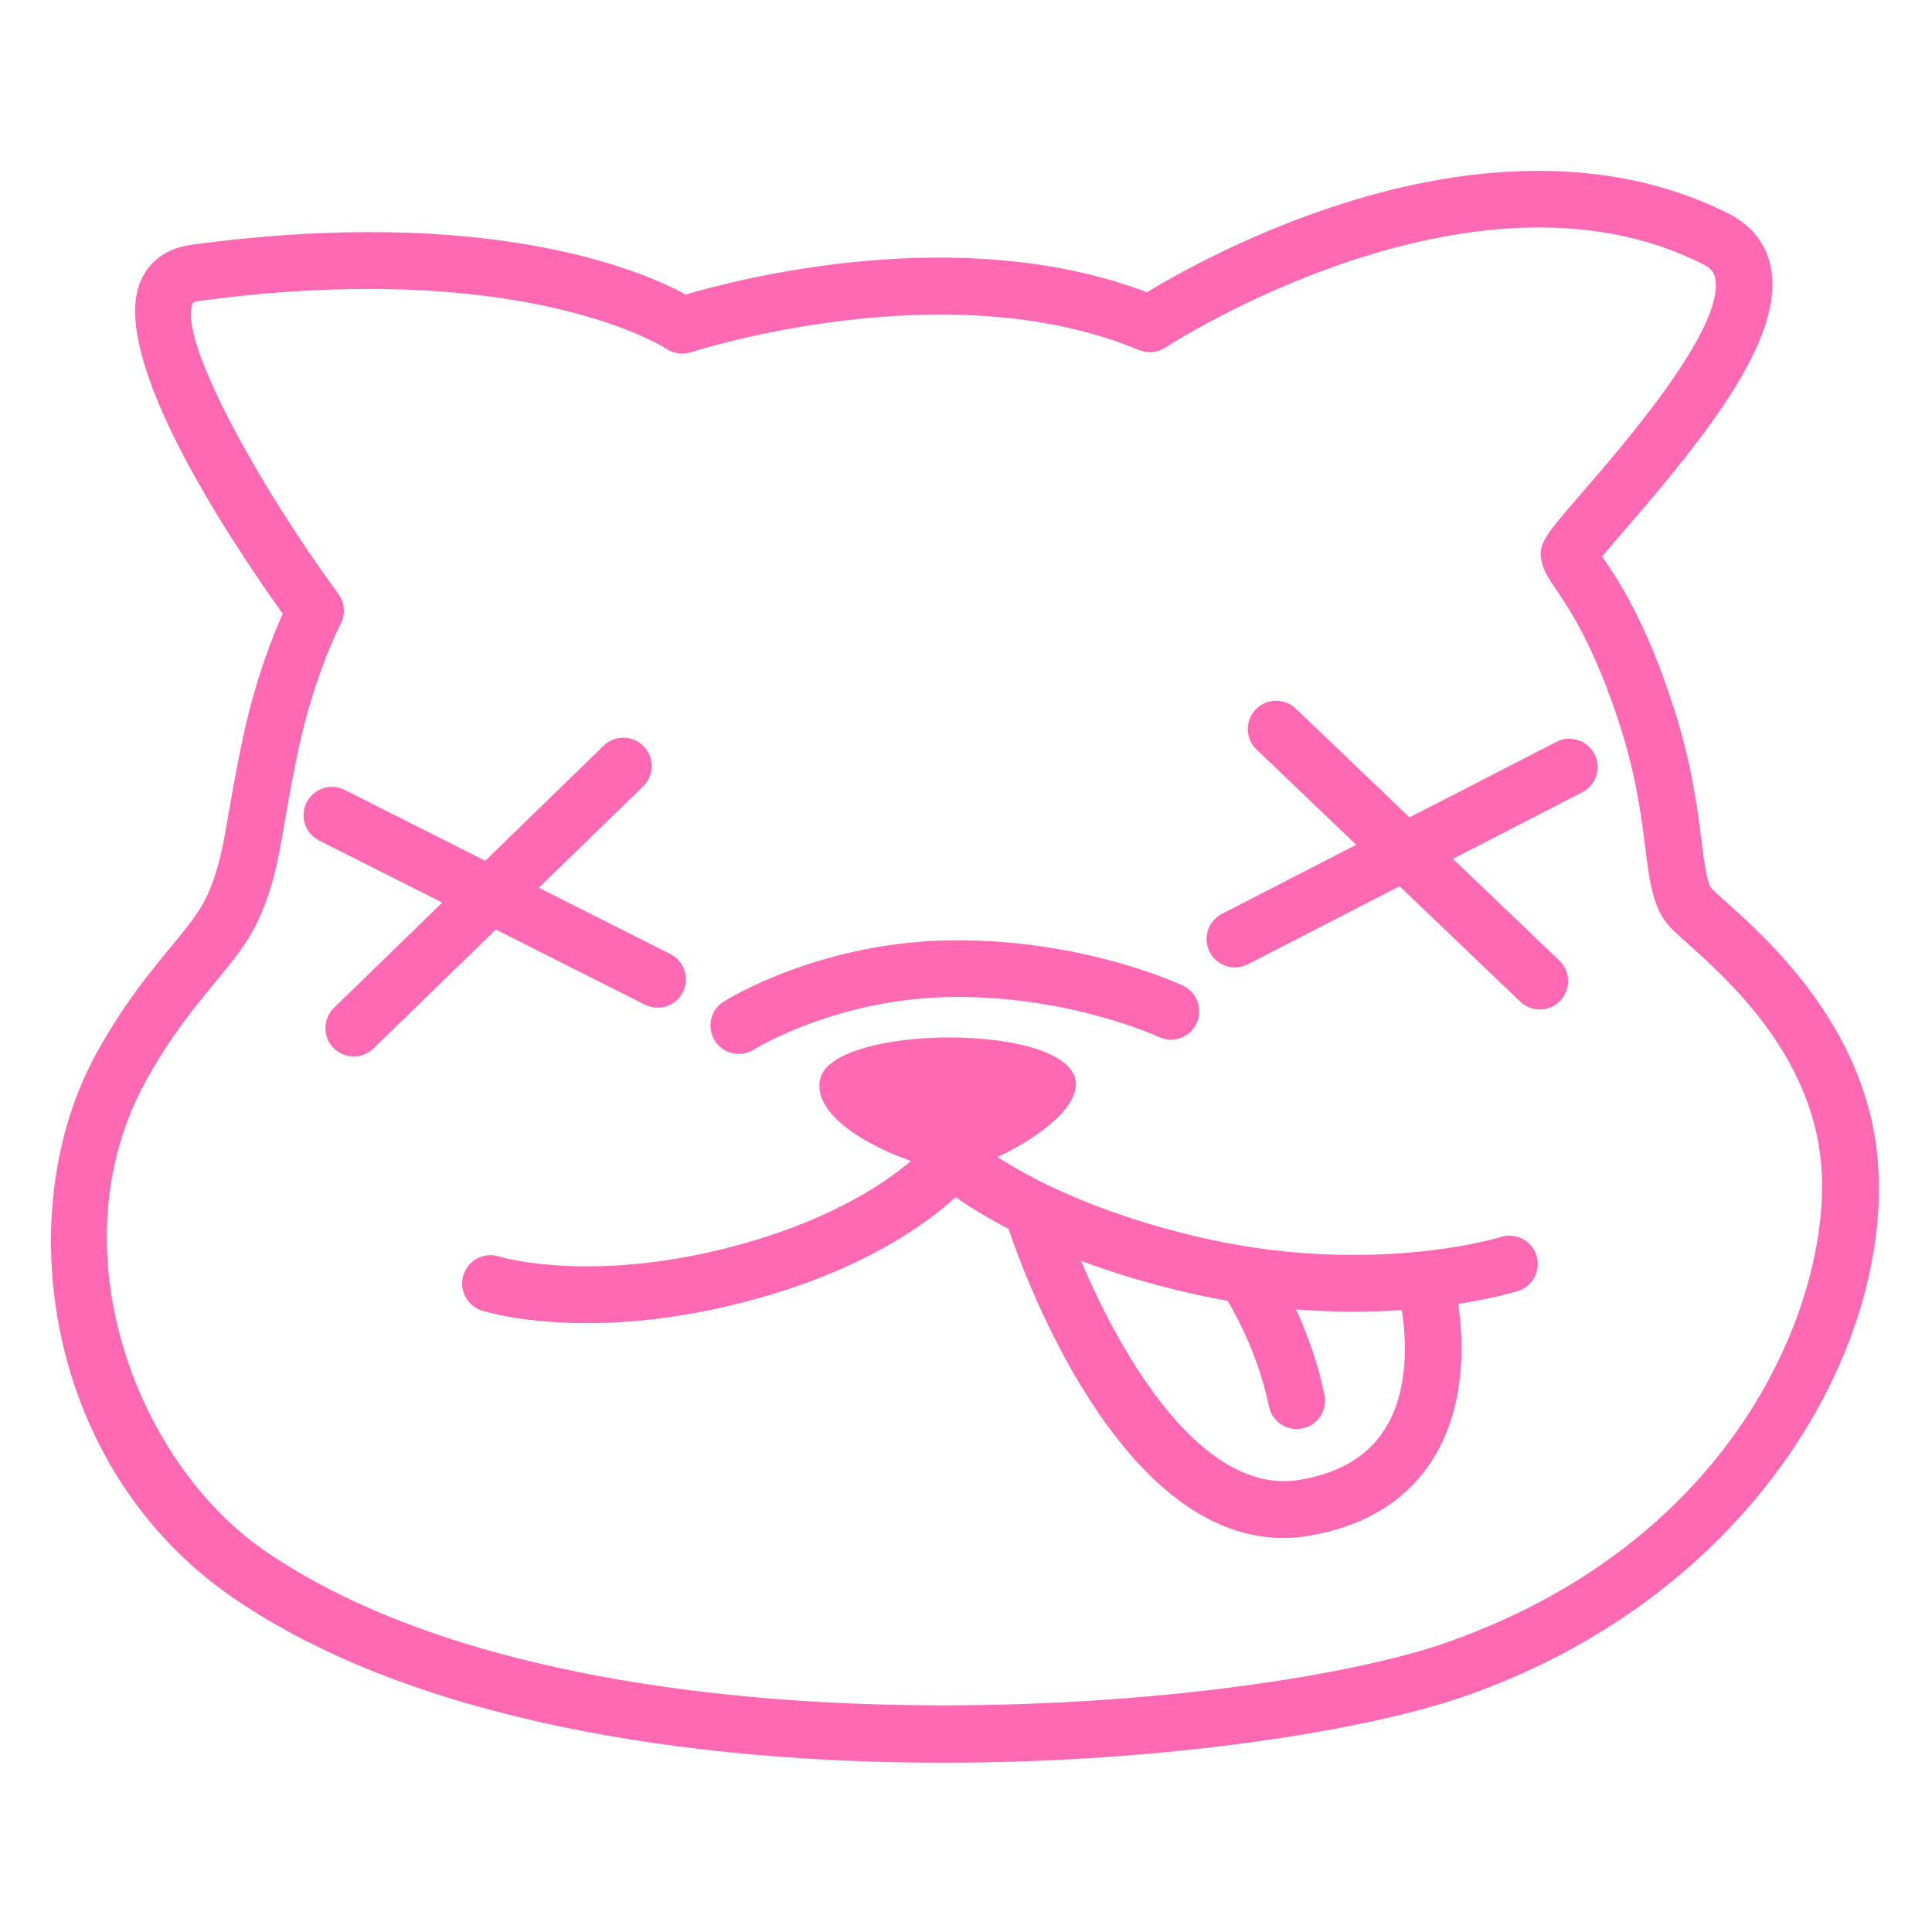 <?xml version="1.0" encoding="utf-8"?>
<!-- Generator: Adobe Illustrator 24.2.1, SVG Export Plug-In . SVG Version: 6.00 Build 0)  -->
<svg version="1.1" id="Layer_4" xmlns="http://www.w3.org/2000/svg" xmlns:xlink="http://www.w3.org/1999/xlink" x="0px" y="0px"
	 width="136.364px" height="136.364px" viewBox="0 0 136.364 136.364" enable-background="new 0 0 136.364 136.364"
	 xml:space="preserve">
<g>
	<path fill="#FF69B4" d="M66.546,124.416c-17.793,0.001-37.344-2.903-50.068-11.624C3.064,103.599,0.651,85.481,6.815,74.326
		c1.908-3.453,3.752-5.685,5.234-7.478c1.161-1.404,2.078-2.513,2.606-3.712c0.812-1.846,1.073-3.35,1.503-5.842
		c0.232-1.345,0.521-3.018,0.969-5.135c0.866-4.099,2.118-7.25,2.828-8.843c-3.699-5.164-12.318-18.092-10.04-23.455
		c0.609-1.434,1.873-2.35,3.559-2.579c21.072-2.859,31.911,1.86,34.931,3.506c3.877-1.146,19.416-5.15,32.548-0.162
		c1.929-1.172,6.768-3.912,12.997-5.992c10.735-3.585,20.451-3.425,28.1,0.466l0,0c1.598,0.813,2.614,2.118,2.938,3.773
		c0.975,4.978-4.552,11.876-10.296,18.514c-0.568,0.657-1.185,1.369-1.611,1.888c0.025,0.037,0.049,0.072,0.073,0.107
		c1.05,1.55,3.004,4.434,4.985,10.583c1.268,3.931,1.664,7.066,1.953,9.355c0.179,1.421,0.383,3.033,0.717,3.393
		c0.175,0.188,0.581,0.551,1.011,0.936c2.934,2.627,9.804,8.778,10.688,17.97c1.254,13.05-8.481,30.822-28.994,38.058
		C96.41,122.182,82.154,124.416,66.546,124.416z M26.014,20.392c-3.519,0-7.509,0.245-12.002,0.855
		c-0.359,0.049-0.394,0.13-0.415,0.179c-1.04,2.448,4.479,12.573,10.285,20.494c0.452,0.616,0.513,1.435,0.159,2.111
		c-0.017,0.033-1.876,3.642-2.999,8.957c-0.432,2.044-0.703,3.609-0.941,4.989c-0.466,2.697-0.774,4.479-1.784,6.773
		c-0.752,1.708-1.879,3.07-3.183,4.649c-1.448,1.751-3.089,3.736-4.817,6.863C3.83,87.998,9.55,103.196,18.74,109.493
		c22.426,15.369,69.246,11.417,83.443,6.411c20.857-7.357,27.227-24.7,26.342-33.903c-0.733-7.637-6.569-12.861-9.374-15.373
		c-0.564-0.506-0.973-0.872-1.272-1.194c-1.211-1.303-1.438-3.111-1.755-5.613c-0.284-2.251-0.639-5.054-1.791-8.629
		c-1.807-5.605-3.553-8.182-4.49-9.567c-0.534-0.788-0.92-1.357-1.053-2.082c-0.22-1.195,0.313-1.811,2.877-4.773
		c3.016-3.485,10.077-11.646,9.396-15.128c-0.062-0.321-0.207-0.661-0.827-0.977l0,0c-16.244-8.265-37.762,5.721-37.977,5.863
		c-0.558,0.367-1.26,0.434-1.876,0.176c-13.582-5.685-31.426,0.096-31.604,0.154c-0.594,0.197-1.246,0.104-1.762-0.25
		C46.946,24.562,40.511,20.392,26.014,20.392z"/>
	<path fill="#FF69B4" d="M46.413,71.123c-0.303,0-0.61-0.068-0.898-0.214L22.526,59.326c-0.986-0.497-1.383-1.7-0.886-2.686
		c0.498-0.986,1.701-1.382,2.686-0.886l22.988,11.583c0.986,0.497,1.383,1.699,0.886,2.687
		C47.849,70.721,47.144,71.123,46.413,71.123z"/>
	<path fill="#FF69B4" d="M24.967,74.567c-0.521,0-1.042-0.202-1.434-0.605c-0.77-0.793-0.752-2.059,0.04-2.829l19.03-18.499
		c0.792-0.771,2.057-0.753,2.828,0.04c0.77,0.792,0.752,2.058-0.04,2.828l-19.03,18.5C25.972,74.378,25.469,74.567,24.967,74.567z"
		/>
	<path fill="#FF69B4" d="M108.679,71.247c-0.497,0-0.995-0.184-1.382-0.555l-18.606-17.79c-0.799-0.764-0.827-2.03-0.063-2.828
		s2.03-0.825,2.827-0.063l18.606,17.79c0.799,0.764,0.827,2.03,0.063,2.828C109.732,71.04,109.206,71.247,108.679,71.247z"/>
	<path fill="#FF69B4" d="M87.163,68.28c-0.726,0-1.426-0.396-1.78-1.086c-0.506-0.982-0.119-2.188,0.863-2.693l23.602-12.138
		c0.983-0.505,2.188-0.118,2.693,0.864c0.506,0.982,0.119,2.188-0.863,2.693L88.076,68.058C87.783,68.209,87.47,68.28,87.163,68.28z
		"/>
	<path fill="#FF69B4" d="M57.903,76.109c0.985-3.842,17.727-3.948,18.03,0.296c0.197,2.759-6.306,6.01-8.374,6.207
		C65.489,82.809,56.983,79.696,57.903,76.109z"/>
	<path fill="#FF69B4" d="M41.424,93.391c-4.568,0-7.237-0.836-7.423-0.896c-1.051-0.34-1.627-1.468-1.287-2.519
		c0.34-1.048,1.462-1.622,2.511-1.289l0,0c0.067,0.021,6.868,2.084,17.558-1.002c9.363-2.7,12.864-7.042,12.898-7.086
		c0.347-0.44,0.868-0.722,1.427-0.764c0.558-0.042,1.115,0.146,1.524,0.53c0.037,0.034,4.656,4.195,15.49,6.834
		c12.382,3.017,21.72,0.138,21.813,0.107c1.053-0.33,2.178,0.25,2.511,1.302c0.334,1.053-0.249,2.177-1.302,2.511
		c-0.423,0.134-10.51,3.246-23.97-0.033c-8.386-2.043-13.399-4.956-15.723-6.586c-1.979,1.81-6.195,4.904-13.56,7.028
		C48.911,92.965,44.684,93.391,41.424,93.391z"/>
	<path fill="#FF69B4" d="M90.566,108.551c-12.394,0-19.25-21.372-19.55-22.328c-0.331-1.054,0.255-2.175,1.309-2.506
		c1.055-0.334,2.176,0.255,2.508,1.308c1.863,5.917,8.56,20.933,17.006,19.41c2.767-0.5,4.694-1.66,5.894-3.547
		c2.457-3.865,0.996-9.513,0.981-9.569c-0.283-1.066,0.349-2.162,1.414-2.448c1.063-0.283,2.16,0.343,2.448,1.407
		c0.081,0.298,1.939,7.367-1.453,12.732c-1.806,2.856-4.69,4.659-8.573,5.36C91.874,108.492,91.212,108.551,90.566,108.551z"/>
	<path fill="#FF69B4" d="M91.522,100.863c-0.929,0-1.761-0.649-1.956-1.595c-0.909-4.388-3.038-7.646-3.06-7.679
		c-0.608-0.92-0.357-2.16,0.562-2.771c0.918-0.608,2.157-0.36,2.769,0.556c0.104,0.157,2.573,3.902,3.646,9.083
		c0.225,1.081-0.471,2.14-1.553,2.363C91.793,100.849,91.656,100.863,91.522,100.863z"/>
	<path fill="#FF69B4" d="M52.148,74.387c-0.664,0-1.312-0.33-1.693-0.932c-0.59-0.935-0.311-2.17,0.623-2.76
		c0.28-0.177,6.966-4.331,16.484-4.331c9.065,0,15.661,3.078,15.938,3.208c0.998,0.474,1.424,1.666,0.951,2.664
		c-0.474,0.999-1.666,1.424-2.664,0.951c-0.058-0.027-6.102-2.823-14.225-2.823c-8.373,0-14.289,3.676-14.348,3.713
		C52.882,74.287,52.513,74.387,52.148,74.387z"/>
</g>
</svg>
